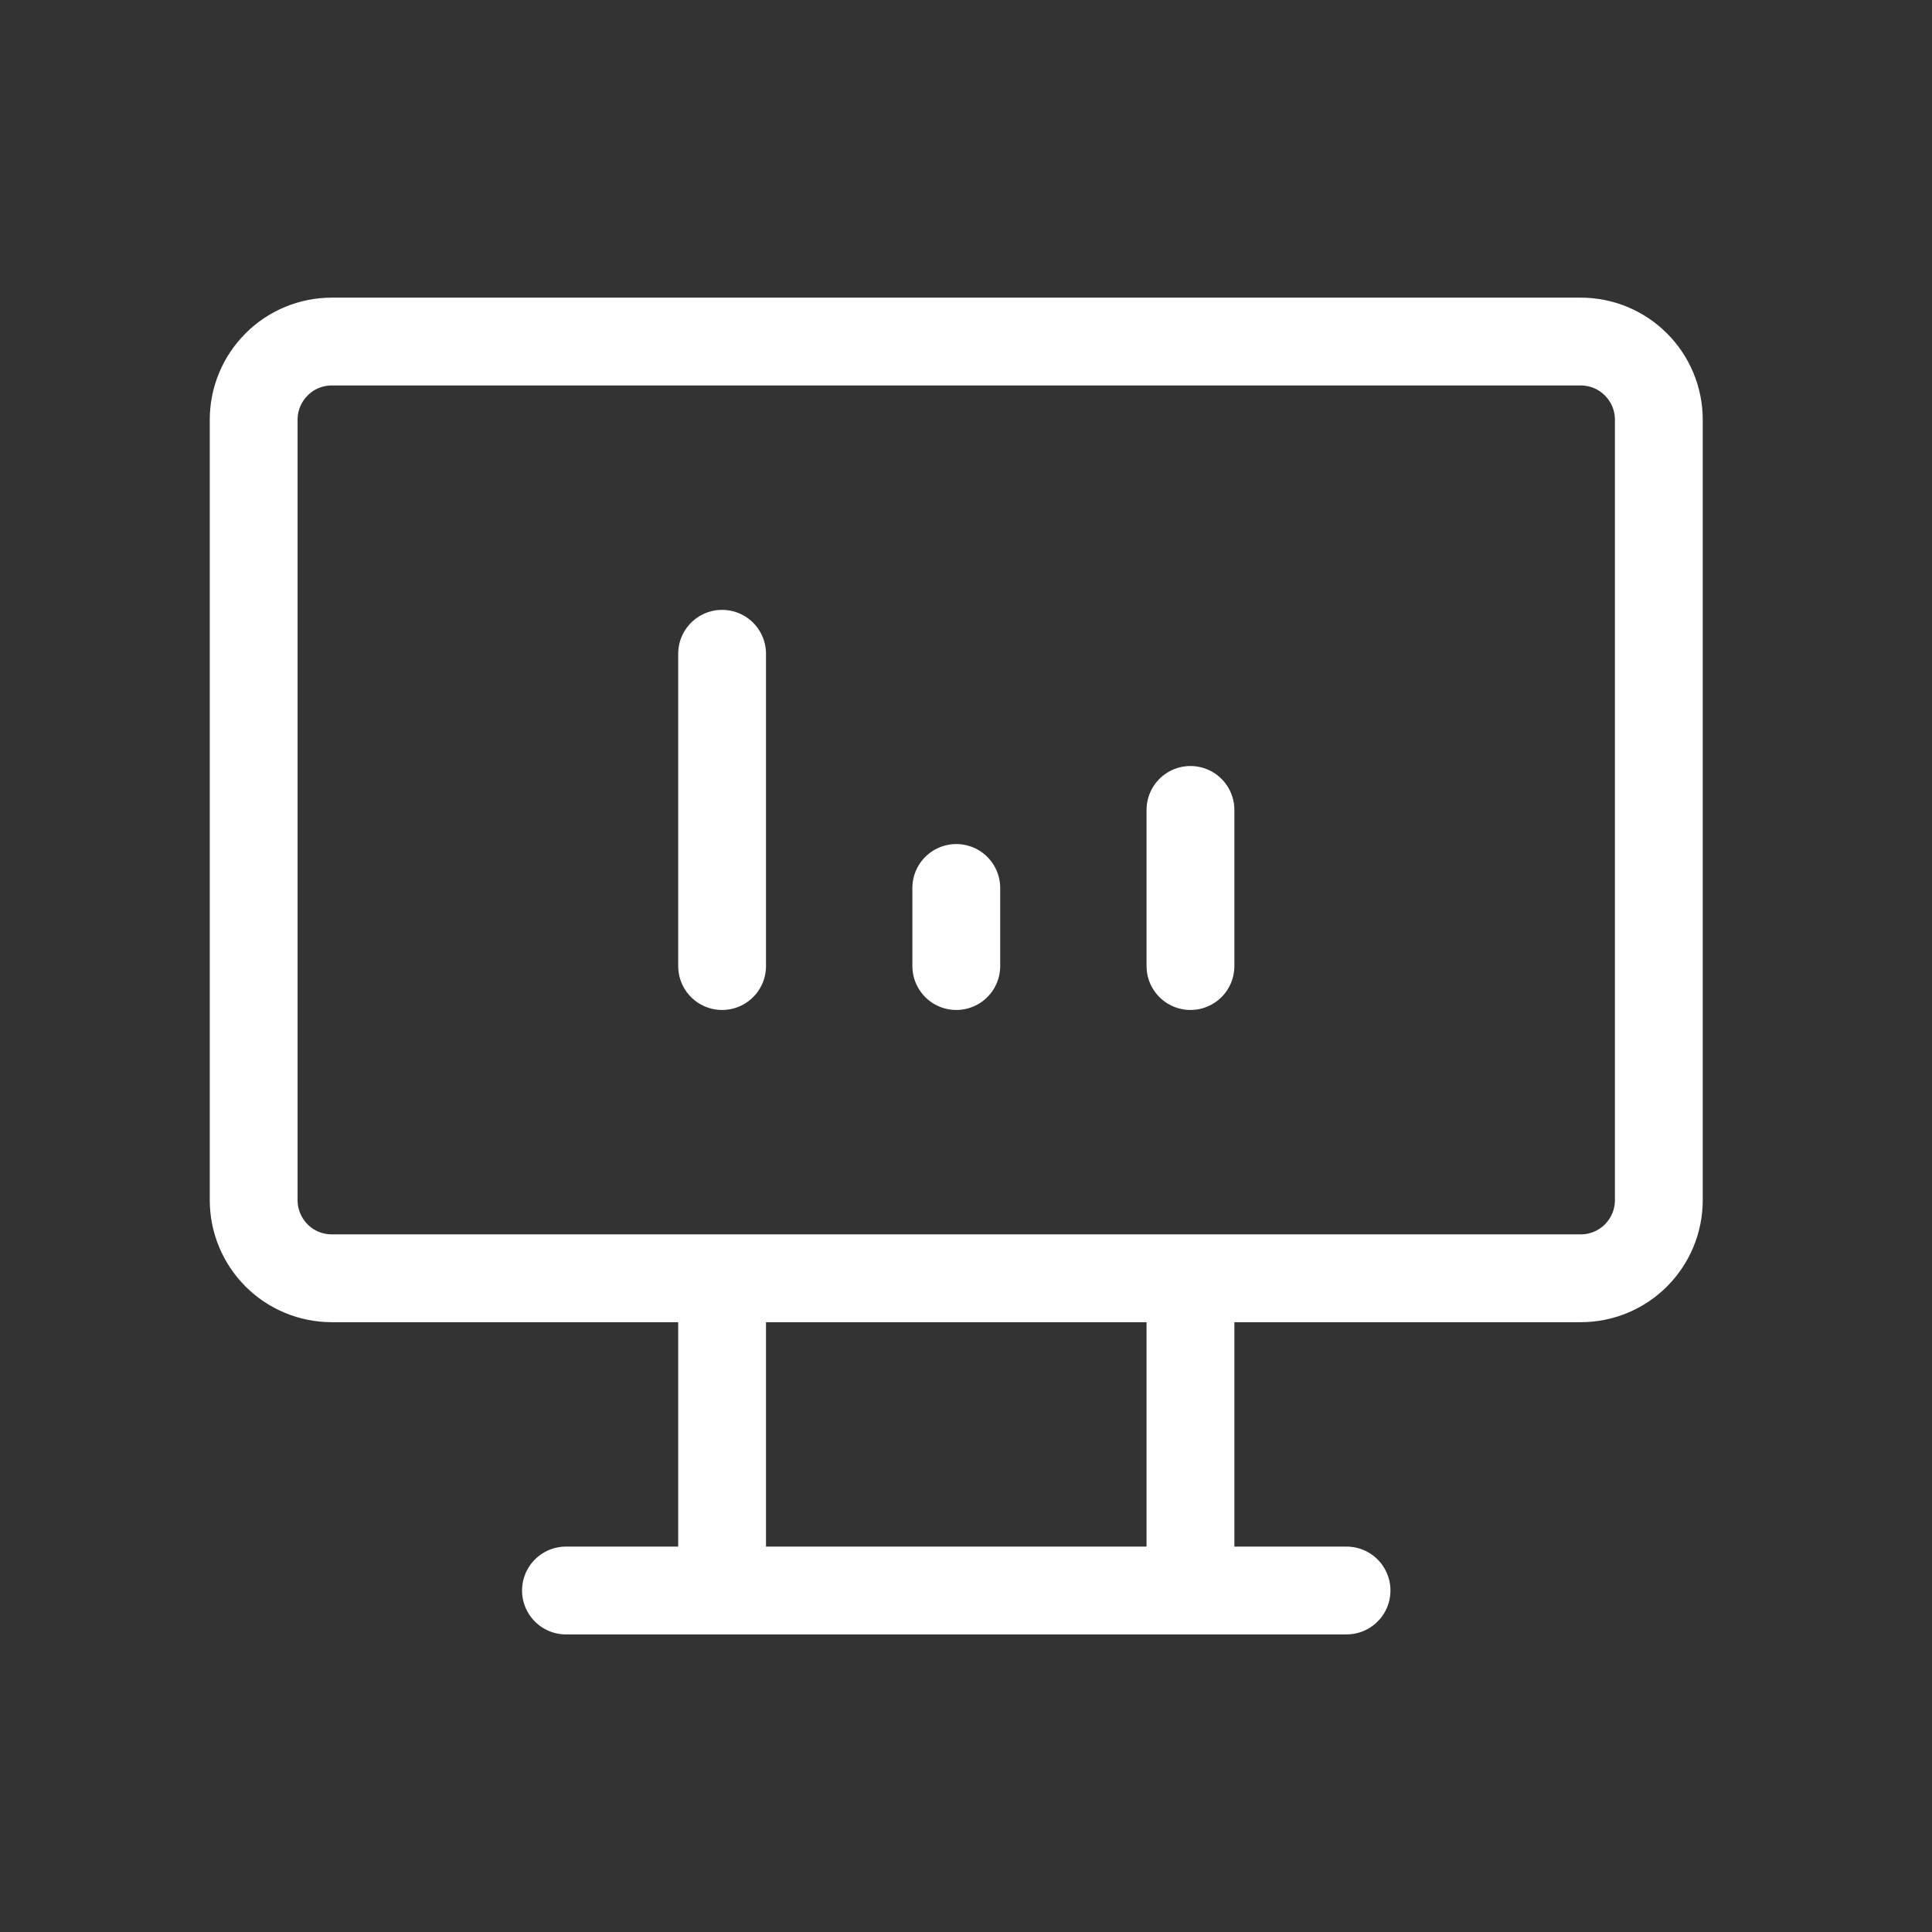 <svg width="33" height="33" viewBox="0 0 33 33" fill="none" xmlns="http://www.w3.org/2000/svg">
<rect x="0" y="0" width="33" height="33" fill="#333333" stroke="none"/>
<g id="tabler-icon-device-desktop-analytics">
<path id="Vector" d="M9.667 27.167H23M12.334 21.834V27.167M20.334 21.834V27.167M12.334 16.501V11.167M16.334 16.501V15.167M20.334 16.501V13.834M4.333 7.167C4.333 6.814 4.474 6.475 4.724 6.225C4.974 5.974 5.313 5.834 5.667 5.834H27C27.354 5.834 27.693 5.974 27.943 6.225C28.193 6.475 28.334 6.814 28.334 7.167V20.501C28.334 20.854 28.193 21.193 27.943 21.444C27.693 21.694 27.354 21.834 27 21.834H5.667C5.313 21.834 4.974 21.694 4.724 21.444C4.474 21.193 4.333 20.854 4.333 20.501V7.167Z" stroke="white" stroke-width="1.5" stroke-linecap="round" stroke-linejoin="round"/>
</g>
</svg>
